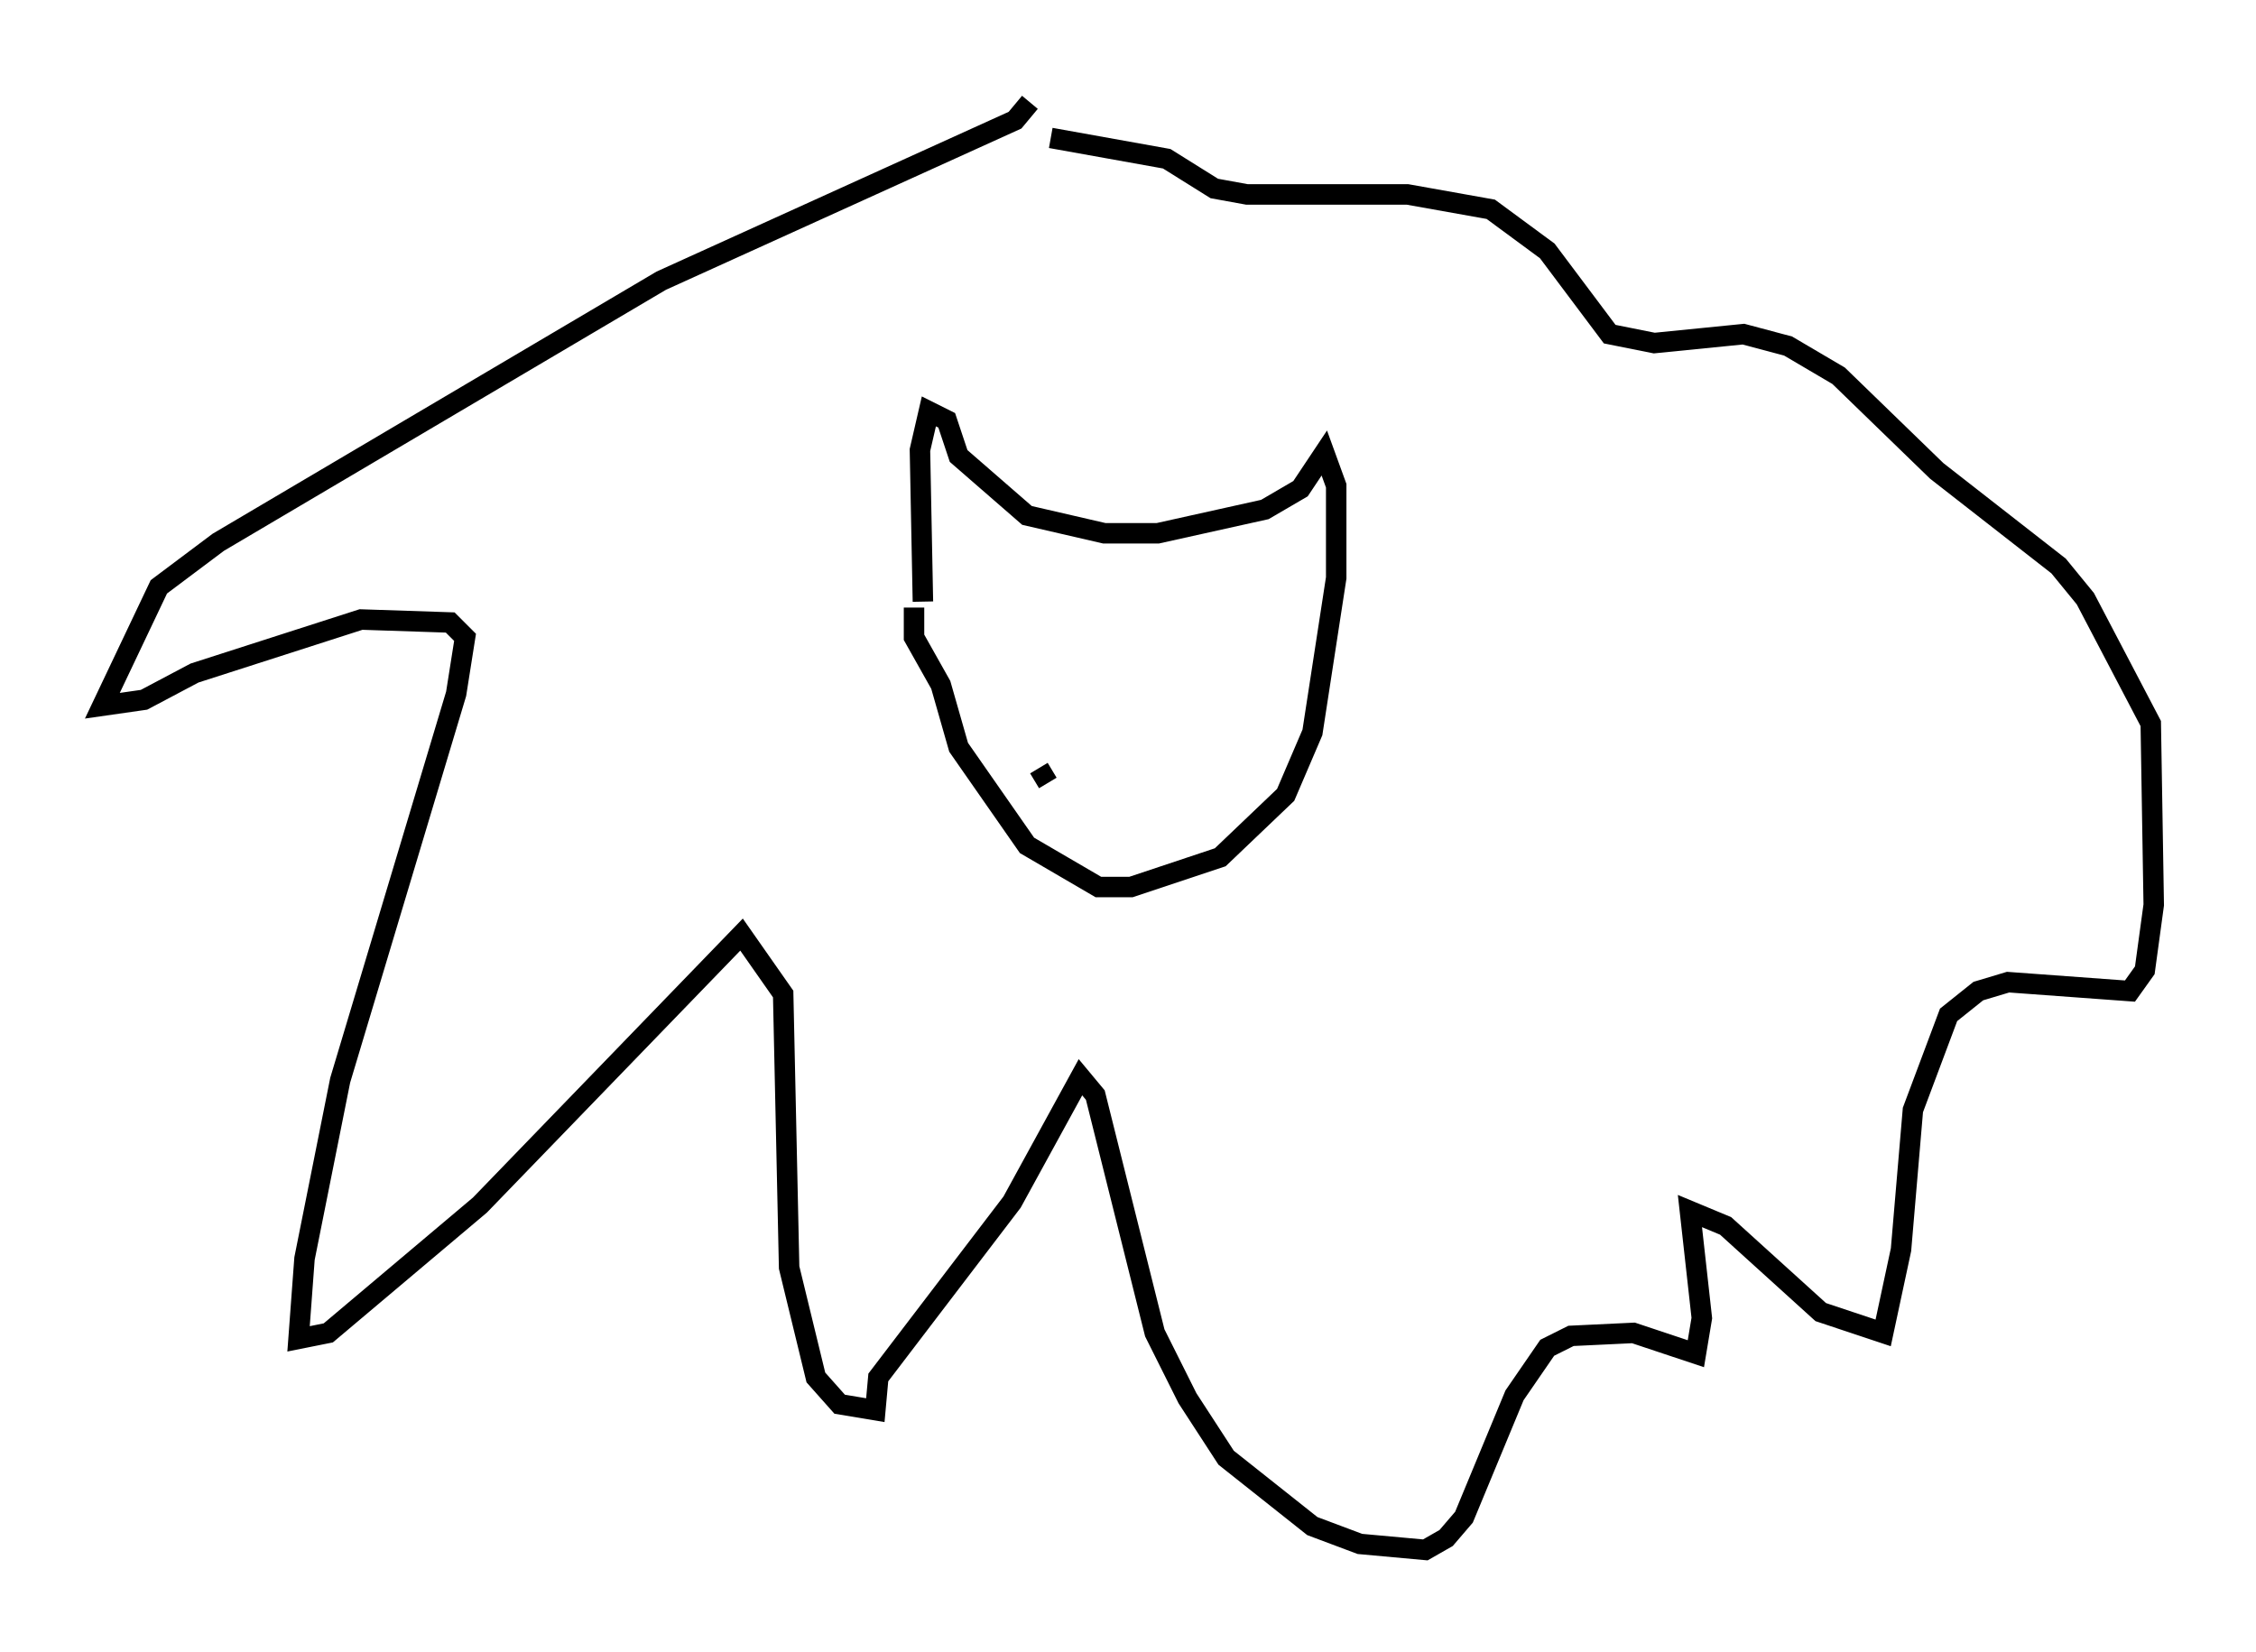 <?xml version="1.0" encoding="utf-8" ?>
<svg baseProfile="full" height="80.737" version="1.1" width="110.223" xmlns="http://www.w3.org/2000/svg" xmlns:ev="http://www.w3.org/2001/xml-events" xmlns:xlink="http://www.w3.org/1999/xlink"><defs /><rect fill="white" height="80.737" width="110.223" x="0" y="0" /><path d="M51.045, 5.291 m-0.726, -0.291 l-0.726, 0.872 -17.285, 7.844 l-21.642, 12.782 -2.905, 2.179 l-2.76, 5.81 2.034, -0.291 l2.469, -1.307 8.134, -2.615 l4.358, 0.145 0.726, 0.726 l-0.436, 2.76 -5.665, 18.883 l-1.743, 8.715 -0.291, 3.922 l1.453, -0.291 7.408, -6.246 l12.782, -13.218 2.034, 2.905 l0.291, 13.363 1.307, 5.374 l1.162, 1.307 1.743, 0.291 l0.145, -1.598 6.536, -8.57 l3.341, -6.101 0.726, 0.872 l2.905, 11.62 1.598, 3.196 l1.888, 2.905 4.212, 3.341 l2.324, 0.872 3.196, 0.291 l1.017, -0.581 0.872, -1.017 l2.469, -5.955 1.598, -2.324 l1.162, -0.581 3.05, -0.145 l3.05, 1.017 0.291, -1.743 l-0.581, -5.229 1.743, 0.726 l4.648, 4.212 3.05, 1.017 l0.872, -4.067 0.581, -6.827 l1.743, -4.648 1.453, -1.162 l1.453, -0.436 5.955, 0.436 l0.726, -1.017 0.436, -3.196 l-0.145, -8.86 -3.196, -6.101 l-1.307, -1.598 -5.955, -4.648 l-4.793, -4.648 -2.469, -1.453 l-2.179, -0.581 -4.358, 0.436 l-2.179, -0.436 -3.05, -4.067 l-2.76, -2.034 -4.067, -0.726 l-7.844, 0.0 -1.598, -0.291 l-2.324, -1.453 -5.665, -1.017 m-6.246, 22.659 l-0.145, -7.408 0.436, -1.888 l0.872, 0.436 0.581, 1.743 l3.341, 2.905 3.777, 0.872 l2.615, 0.0 5.229, -1.162 l1.743, -1.017 1.162, -1.743 l0.581, 1.598 0.0, 4.503 l-1.162, 7.553 -1.307, 3.05 l-3.196, 3.05 -4.358, 1.453 l-1.598, 0.0 -3.486, -2.034 l-3.341, -4.793 -0.872, -3.05 l-1.307, -2.324 0.0, -1.453 m6.101, 7.844 l0.436, 0.726 " fill="none" stroke="black" stroke-width="1" /></svg>